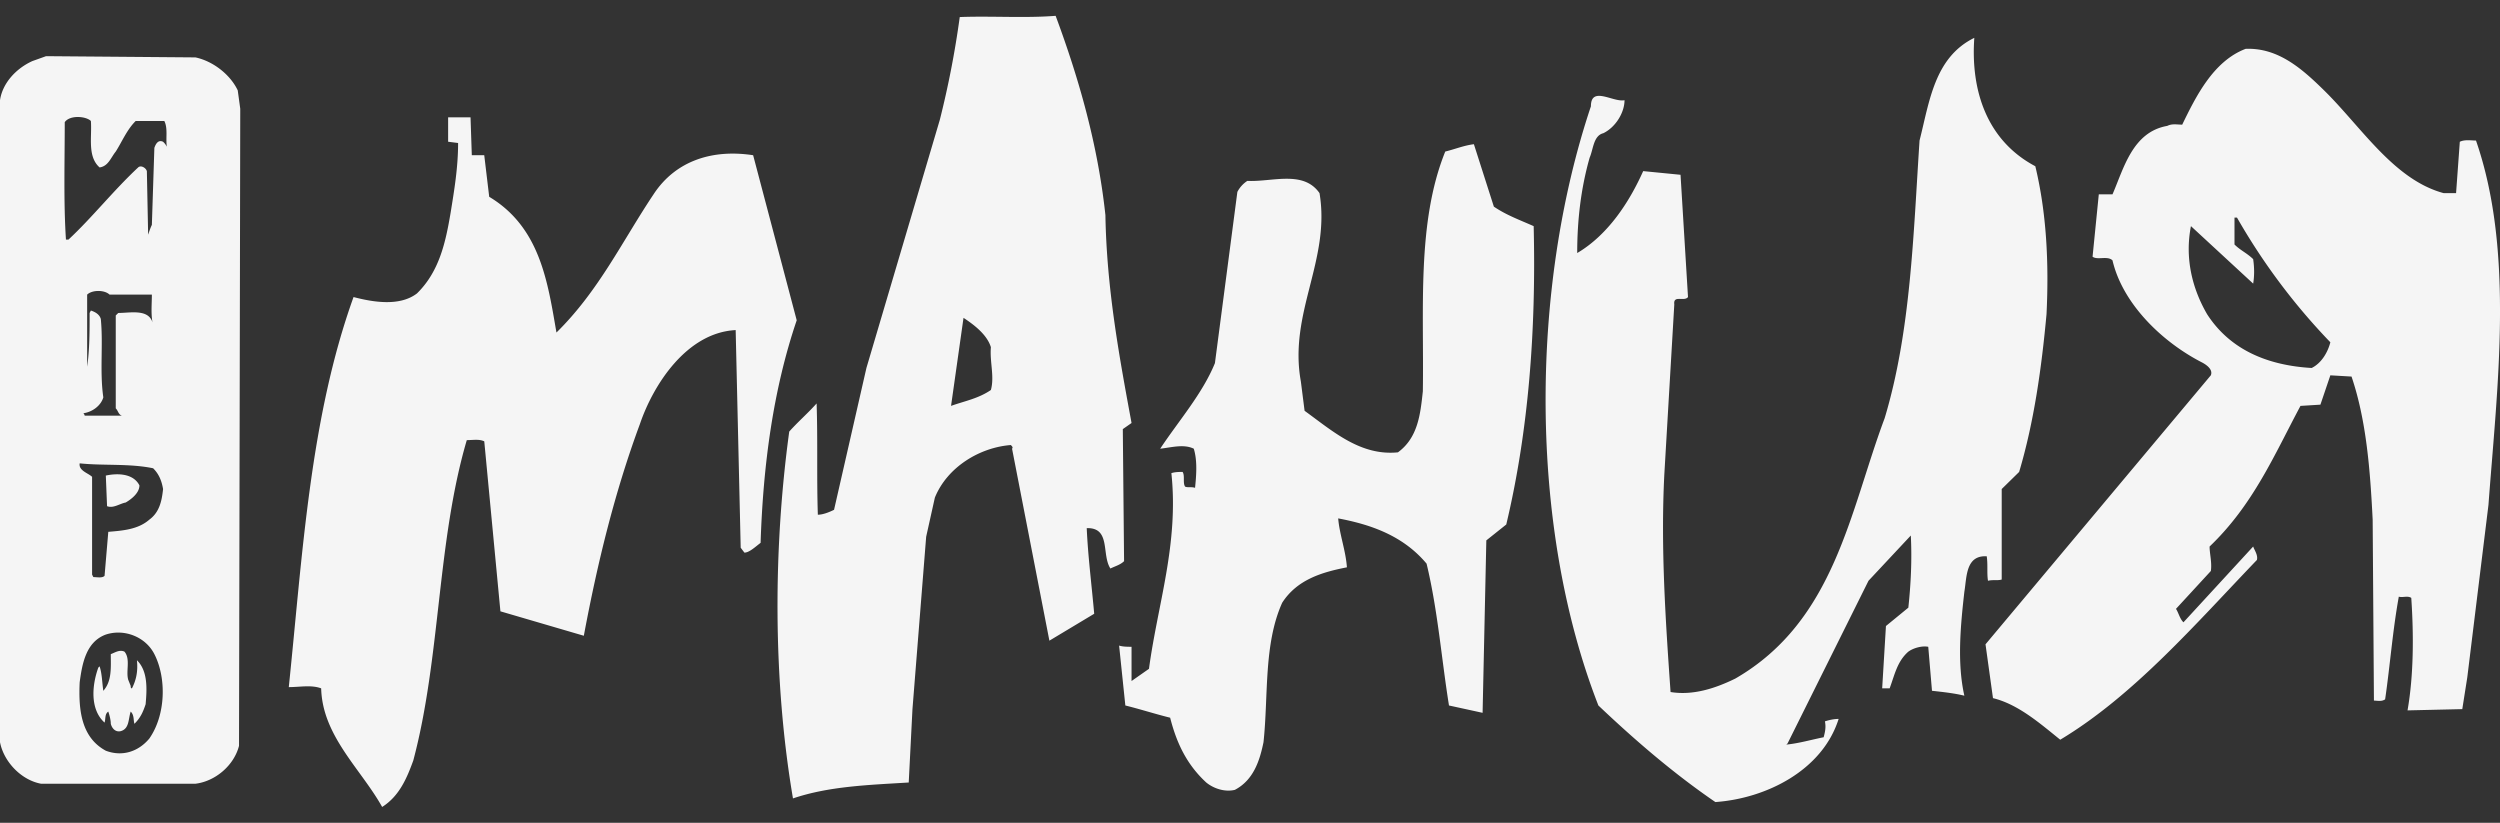 <svg width="79" height="26" fill="none" xmlns="http://www.w3.org/2000/svg"><rect width="100%" height="100%" fill="#333333" stroke="none"/><path d="M62.388 1.196c-.118 1.661.394 3.245 1.928 4.057.354 1.468.433 3.052.354 4.675-.157 1.7-.393 3.4-.865 4.985l-.551.54v2.86c-.118.039-.276 0-.433.039-.04-.232 0-.503-.04-.773-.668-.039-.629.657-.707 1.12-.118 1.044-.236 2.241 0 3.285-.315-.078-.669-.116-1.023-.155l-.118-1.39c-.197-.04-.472.038-.63.154-.353.309-.432.734-.59 1.159h-.236l.119-1.97.708-.58c.078-.735.118-1.507.078-2.28l-1.337 1.43-2.557 5.139-.04.038c.394-.038.787-.154 1.18-.232.04-.154.08-.309.04-.502.118-.038.275-.077.433-.077-.512 1.623-2.282 2.512-3.895 2.627-1.298-.888-2.517-1.932-3.697-3.052-2.203-5.642-2.164-13.176-.236-18.934 0-.657.708-.116 1.062-.193 0 .387-.276.85-.669 1.043-.315.078-.315.503-.433.773-.275.966-.393 1.97-.393 3.014.983-.58 1.652-1.623 2.085-2.589l1.18.116.236 3.864c-.118.155-.472-.077-.433.232l-.315 5.371c-.118 2.318.04 4.637.197 6.878.708.116 1.416-.116 2.046-.425 3.147-1.816 3.619-5.294 4.72-8.23.826-2.744.905-5.796 1.102-8.772.314-1.236.472-2.627 1.73-3.245zM14.909 4.905h.393l.157 1.314c1.613.966 1.85 2.705 2.125 4.289 1.337-1.314 2.085-2.898 3.068-4.367.708-1.081 1.888-1.43 3.147-1.236l1.377 5.216c-.748 2.203-1.063 4.598-1.141 7.033-.157.116-.354.309-.512.309l-.117-.155-.158-6.839v-.038c-1.534.077-2.596 1.7-3.029 2.975-.787 2.125-1.337 4.366-1.77 6.684l-2.636-.772-.51-5.371c-.158-.078-.355-.039-.552-.039-.944 3.207-.826 6.878-1.691 10.124-.197.54-.433 1.12-.984 1.468-.668-1.198-1.888-2.241-1.927-3.748-.315-.116-.669-.039-1.023-.039.433-4.173.669-8.5 2.046-12.326.59.155 1.455.31 2.006-.116.708-.695.905-1.623 1.062-2.55.118-.734.236-1.43.236-2.202l-.315-.04v-.772h.708l.04 1.198zm32.295 1.623c.394.27.827.425 1.26.618.078 3.284-.158 6.453-.866 9.428l-.63.502-.118 5.449-1.062-.232c-.236-1.468-.354-3.014-.708-4.482-.747-.89-1.77-1.237-2.793-1.43.04.502.236 1.005.276 1.546-.787.154-1.574.386-2.046 1.12-.59 1.314-.433 2.937-.59 4.405-.118.58-.315 1.198-.905 1.507-.314.077-.668-.039-.904-.232-.63-.58-.945-1.275-1.141-2.048-.472-.116-.944-.27-1.416-.386l-.197-1.893c.118.038.275.038.393.038v1.082l.551-.386c.275-2.048.944-3.942.708-6.183.118-.038.236-.038.354-.038.079.116 0 .347.079.463.079.039.197 0 .315.039.039-.386.078-.85-.04-1.236-.314-.155-.708-.04-1.062 0 .59-.89 1.337-1.74 1.73-2.705l.709-5.41a.917.917 0 0 1 .315-.348c.786.039 1.77-.347 2.281.387.354 2.125-.983 3.786-.59 5.95l.118.928c.905.657 1.77 1.43 2.95 1.313.63-.463.709-1.197.787-1.932.04-2.588-.197-5.332.708-7.573.315-.077.59-.193.905-.232l.63 1.97zm31.037-2.087c-.157 0-.354-.038-.511.039l-.118 1.623h-.393c-1.574-.425-2.597-2.087-3.777-3.246-.708-.695-1.455-1.352-2.478-1.314-1.023.387-1.574 1.507-2.006 2.396-.158 0-.315-.039-.472.039-1.102.193-1.377 1.352-1.731 2.163h-.433l-.197 1.971c.158.116.472-.039.63.116.315 1.352 1.534 2.55 2.793 3.207.157.077.393.232.314.425l-7.12 8.5.236 1.701c.787.193 1.456.773 2.125 1.314 2.32-1.391 4.287-3.671 6.215-5.68.04-.155-.079-.31-.118-.425l-2.203 2.395c-.118-.116-.157-.309-.236-.425l1.102-1.197c.039-.271-.04-.541-.04-.773 1.377-1.314 2.046-2.898 2.872-4.444l.63-.039.314-.927.669.039c.472 1.39.59 2.975.668 4.52l.04 5.72c.118 0 .236.038.354-.04.157-1.081.236-2.163.432-3.245.118.039.276-.039.394.039.078 1.159.078 2.434-.118 3.555l1.73-.04.158-1.004.669-5.448c.275-3.71.826-7.998-.394-11.515zm-5.192 7.187c-1.338-.077-2.557-.54-3.305-1.7-.472-.811-.708-1.777-.51-2.782L71.2 8.962c.04-.232.04-.502 0-.773-.197-.193-.394-.27-.59-.463v-.85h.079a19.9 19.9 0 0 0 2.95 3.94c-.079.31-.276.658-.59.812zm-37.292 1.739c-.393-2.125-.786-4.25-.826-6.569-.236-2.202-.826-4.289-1.573-6.298-.984.077-2.046 0-3.03.039a29.599 29.599 0 0 1-.629 3.245l-2.32 7.844-1.023 4.482c-.158.078-.354.155-.512.155-.039-1.16 0-2.357-.039-3.516-.275.309-.59.58-.865.889-.512 3.748-.512 7.882.118 11.592 1.14-.387 2.4-.425 3.658-.503l.118-2.318.433-5.448.275-1.237c.393-.966 1.416-1.584 2.4-1.661.039.038.078.077.039.115l1.18 6.067 1.416-.85c-.078-.889-.197-1.816-.236-2.705h.079c.669.039.393.85.669 1.275.157-.077.314-.116.432-.232l-.04-4.173.276-.193zm-4.445-1.043c-.393.27-.826.348-1.259.502l.394-2.782c.354.232.747.541.865.927-.04.464.118.928 0 1.353zM3.973 15.879c.197-.116.433-.31.433-.541-.197-.387-.708-.387-1.062-.31l.039.967c.197.077.393-.078.59-.116zm.197 5.873c-.04 0-.04-.039-.04-.077l-.078-.194c-.079-.27.078-.656-.118-.888-.158-.078-.315.038-.433.077 0 .425.04.85-.236 1.16-.04-.271-.04-.542-.118-.774l-.04.04c-.196.54-.275 1.313.197 1.738.04-.116 0-.27.118-.348.04.116.079.27.079.386.04.155.157.271.315.232.275-.077.236-.386.314-.618.118.116.08.27.118.386.197-.193.276-.386.354-.618.04-.463.08-1.043-.275-1.39.04.386-.04.656-.157.888zM7.513 2.857c-.236-.502-.786-.927-1.337-1.043l-4.72-.039-.433.155C.51 2.162.079 2.625 0 3.166v20.286c.118.618.669 1.198 1.298 1.314h4.878c.63-.077 1.22-.58 1.377-1.198l.039-20.131-.079-.58zm-4.327 7.226c-.039-.155-.196-.232-.314-.27l-.04.076c0 .58 0 1.16-.078 1.7V9.31c.157-.154.55-.154.708 0h1.337c0 .31-.04.658.04.967-.08-.541-.709-.387-1.102-.387l-.079.078v2.936c.079.078.079.194.197.232h-1.18c0-.038-.04-.077-.04-.077.276-.039.551-.232.63-.502-.118-.812 0-1.662-.079-2.473zm1.652 4.714c.197.193.276.425.315.657-.04.386-.118.734-.433.966-.354.309-.826.347-1.298.386l-.118 1.391c-.078.077-.236.039-.354.039l-.04-.078v-3.09c-.117-.117-.432-.194-.392-.426.747.078 1.573 0 2.32.155zm-.118 8.54c-.354.424-.865.579-1.376.386-.787-.425-.866-1.314-.826-2.164.078-.58.196-1.275.826-1.507.59-.193 1.258.077 1.534.618.393.773.354 1.932-.158 2.666zm.551-18.703a.534.534 0 0 0-.118-.154c-.157-.077-.236.077-.275.193l-.079 2.434c-.04.078-.079.194-.118.31l-.04-2.01c-.039-.116-.196-.193-.275-.116-.786.734-1.455 1.585-2.202 2.28h-.08c-.078-1.198-.038-2.473-.038-3.71.157-.231.668-.193.826-.038.039.502-.118 1.12.275 1.468.275-.038.354-.309.511-.502.197-.31.354-.695.63-.966h.904c.118.232.04.541.08.811z" fill="#F5F5F5"/></svg>